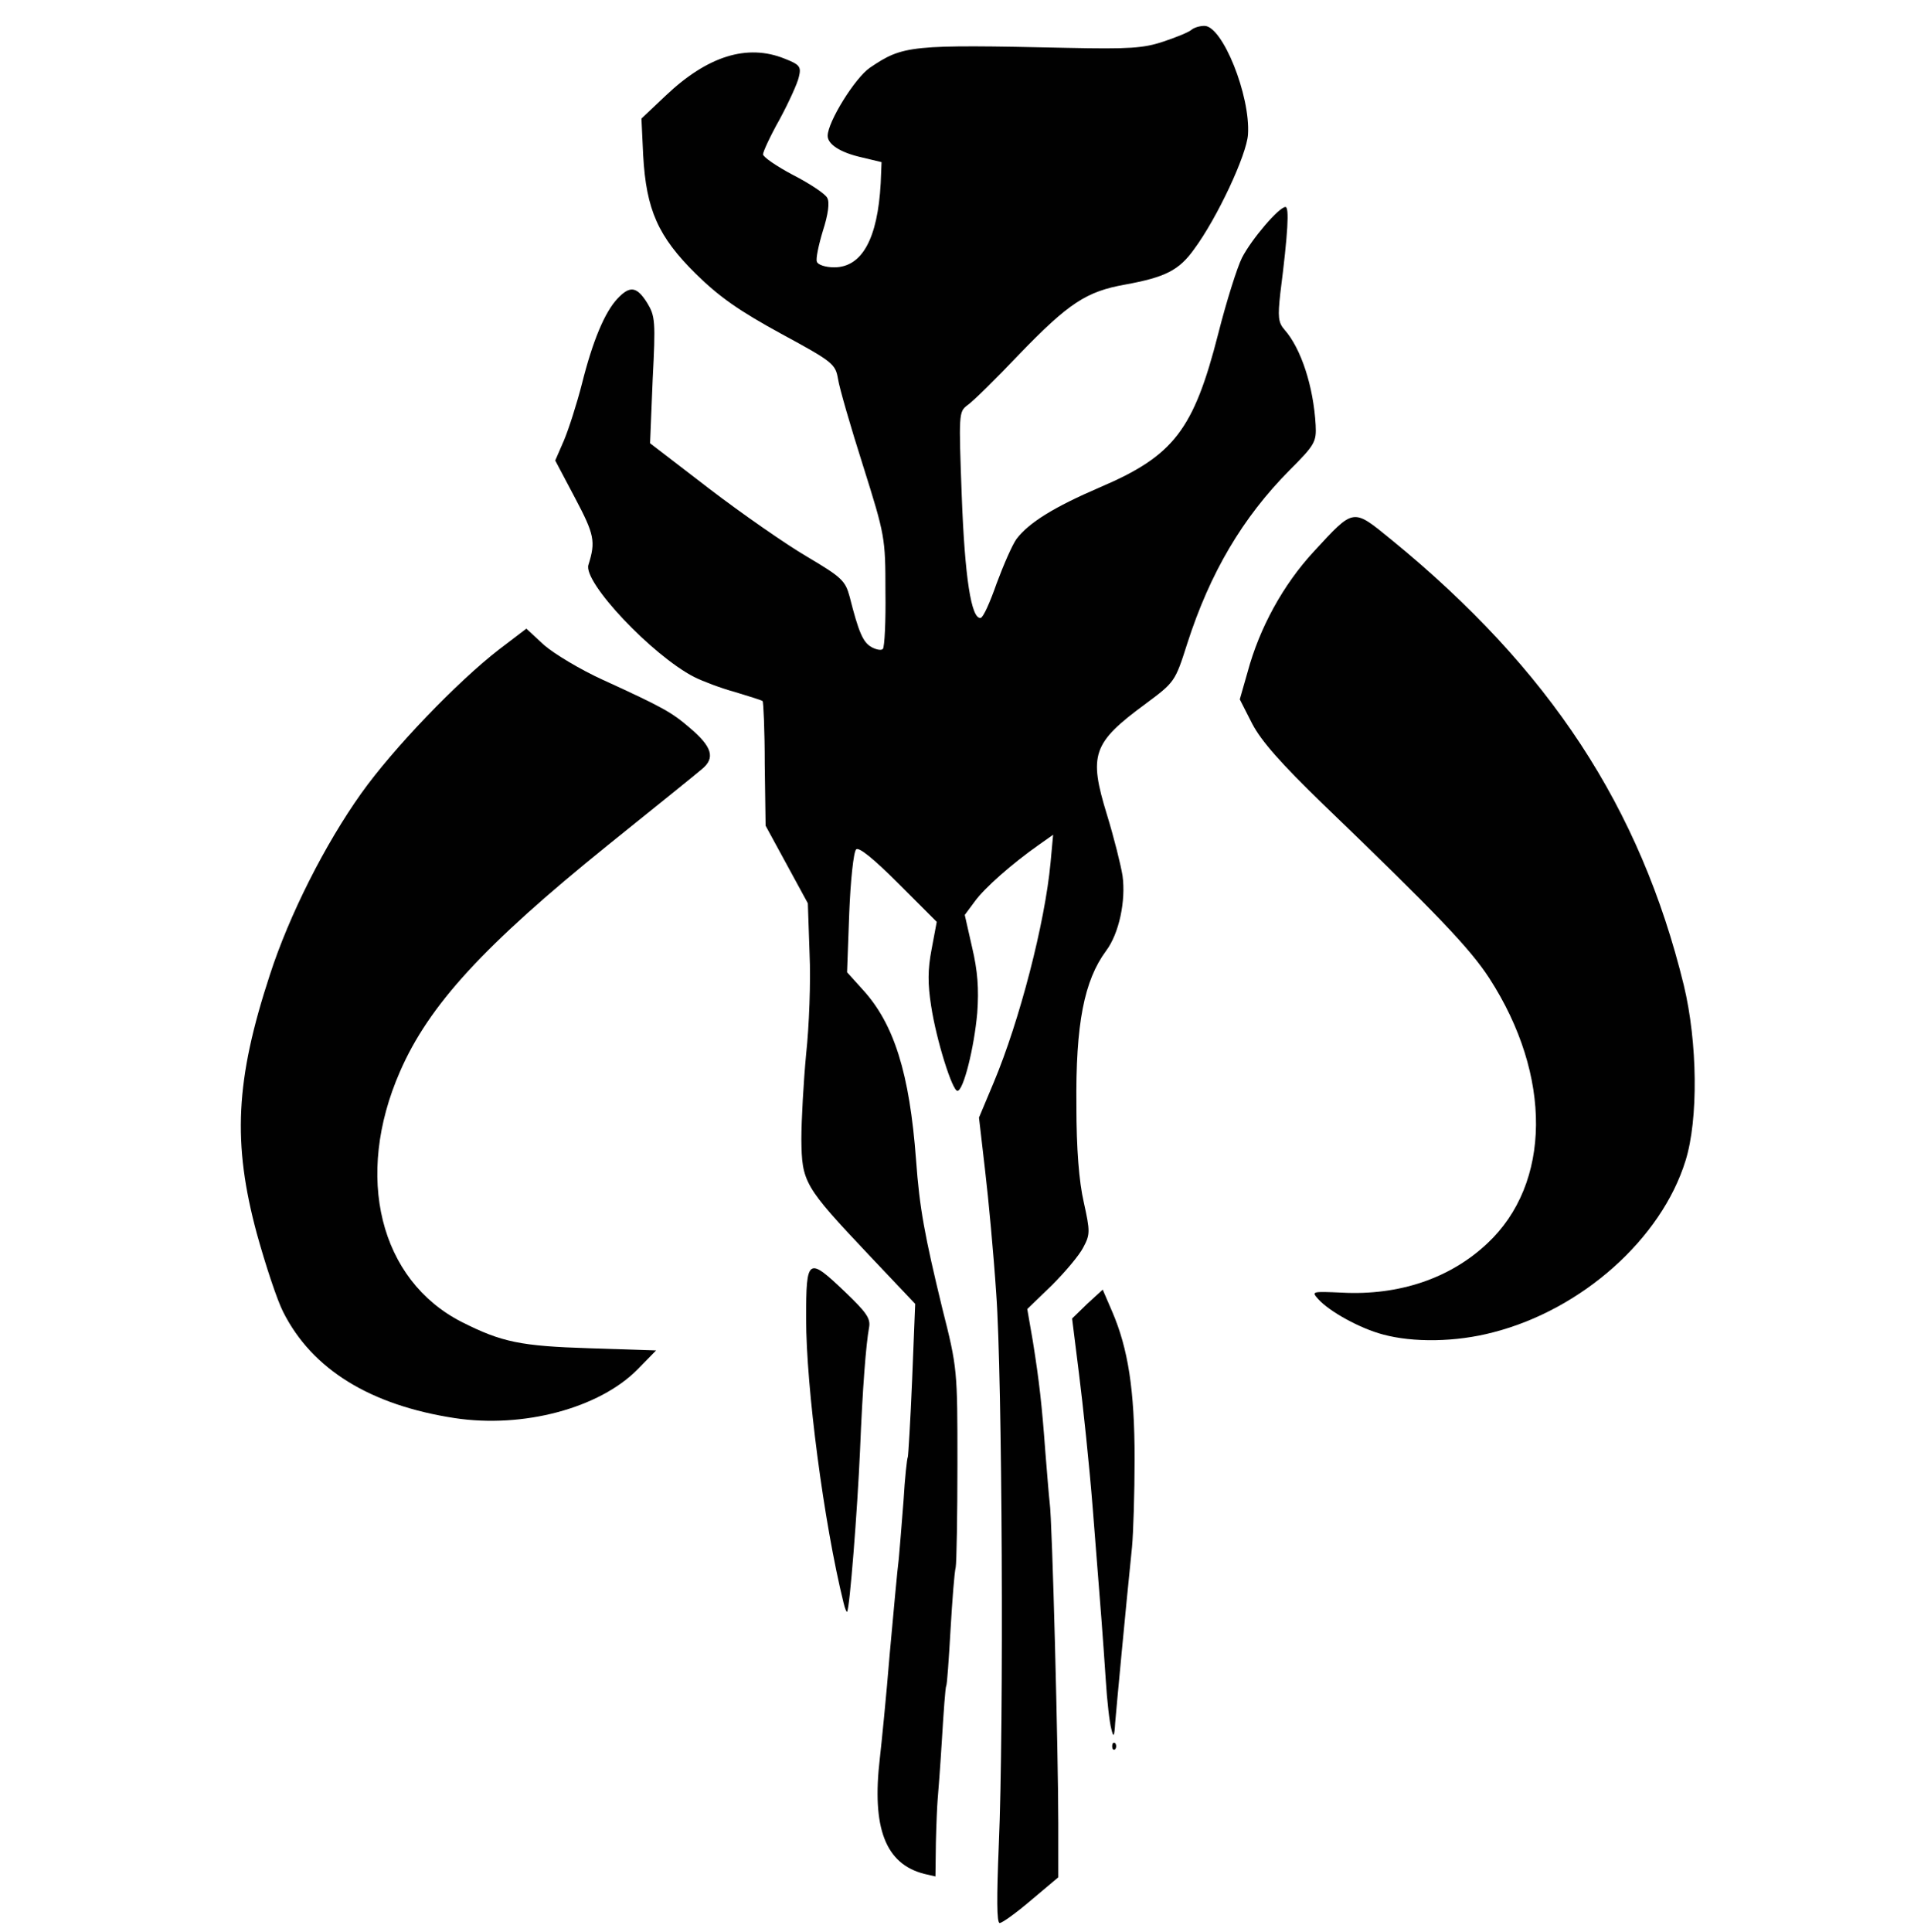 <!DOCTYPE svg PUBLIC "-//W3C//DTD SVG 20010904//EN" "http://www.w3.org/TR/2001/REC-SVG-20010904/DTD/svg10.dtd">
<svg version="1.0" xmlns="http://www.w3.org/2000/svg" width="444px" height="448px" viewBox="0 0 4440 4480" preserveAspectRatio="xMidYMid meet">
<g id="layer101" fill="#010101" stroke="none">
 <path d="M2317 4278 c12 -274 8 -1089 -6 -1278 -6 -91 -18 -220 -26 -287 l-14 -121 34 -81 c60 -143 119 -370 132 -510 l6 -65 -34 24 c-61 43 -125 99 -148 131 l-23 31 17 75 c13 55 16 96 12 152 -7 80 -32 181 -46 181 -12 0 -49 -118 -61 -197 -8 -51 -8 -84 1 -131 l12 -64 -89 -89 c-60 -60 -92 -85 -98 -79 -6 6 -13 72 -16 148 l-5 137 37 41 c72 79 108 193 123 394 8 112 20 176 61 345 35 138 35 143 35 360 0 121 -2 229 -4 240 -3 11 -8 76 -12 145 -4 69 -8 127 -10 130 -2 3 -6 59 -10 125 -4 66 -9 129 -10 140 -1 11 -3 55 -4 99 l-1 78 -26 -6 c-90 -23 -122 -106 -103 -268 4 -35 15 -144 23 -243 9 -99 18 -198 21 -220 2 -22 7 -83 11 -135 3 -52 8 -98 10 -101 1 -3 6 -84 10 -180 l7 -175 -108 -114 c-150 -159 -155 -168 -156 -268 0 -44 5 -133 11 -197 7 -64 11 -169 8 -233 l-4 -117 -49 -90 -49 -90 -2 -142 c0 -79 -3 -145 -5 -147 -2 -2 -31 -11 -64 -21 -33 -9 -75 -25 -95 -35 -97 -50 -258 -220 -245 -260 17 -54 14 -70 -31 -155 l-46 -87 20 -46 c11 -26 30 -85 42 -132 25 -100 53 -166 82 -197 29 -31 45 -29 69 9 19 31 20 43 13 179 l-6 147 138 106 c76 58 178 129 226 157 81 48 89 56 99 93 21 83 31 106 51 117 11 6 23 8 26 4 4 -4 7 -64 6 -133 0 -125 -1 -130 -52 -292 -29 -91 -55 -181 -58 -201 -6 -35 -12 -40 -132 -105 -97 -53 -143 -85 -198 -139 -87 -86 -115 -148 -122 -275 l-4 -85 56 -53 c97 -92 189 -121 276 -86 36 14 39 19 33 43 -3 14 -23 58 -44 97 -22 39 -39 76 -39 82 0 6 32 28 70 48 39 20 75 44 79 53 6 10 2 39 -10 76 -10 33 -17 66 -14 72 2 7 20 13 40 13 65 0 101 -67 108 -195 l2 -49 -46 -11 c-49 -11 -79 -30 -79 -50 0 -32 63 -134 98 -158 77 -52 93 -54 457 -46 145 3 178 1 225 -15 30 -10 59 -22 64 -27 6 -5 19 -9 30 -9 42 0 107 162 101 252 -3 47 -71 193 -125 266 -35 49 -67 65 -160 82 -90 16 -131 43 -246 162 -54 57 -108 110 -120 118 -20 15 -20 20 -13 210 7 188 22 287 44 283 6 -1 22 -37 37 -80 16 -43 36 -89 46 -103 29 -38 87 -74 194 -120 171 -73 217 -133 274 -356 19 -75 44 -154 55 -176 22 -43 86 -118 101 -118 9 0 6 59 -12 200 -6 55 -5 68 10 85 38 43 67 131 72 221 2 39 -2 46 -61 105 -108 109 -184 237 -237 402 -28 88 -29 89 -96 139 -124 91 -133 118 -90 258 16 52 32 116 36 141 8 58 -8 134 -38 174 -51 69 -71 169 -69 360 0 99 6 175 17 223 15 68 15 75 -1 105 -9 18 -42 57 -73 88 l-57 55 13 75 c15 94 21 148 29 257 4 48 8 101 10 117 6 39 20 585 20 744 l0 125 -63 53 c-34 29 -67 53 -73 53 -7 0 -7 -59 -2 -182z"/>
 <path d="M2580 4050 c0 -7 3 -10 7 -7 3 4 3 10 0 14 -4 3 -7 0 -7 -7z"/>
 <path d="M2578 4010 c-4 -14 -10 -65 -13 -115 -7 -104 -10 -143 -30 -395 -8 -102 -23 -243 -32 -314 l-16 -128 35 -34 36 -33 22 51 c37 86 52 182 52 341 0 81 -3 173 -6 205 -15 146 -36 371 -39 407 -2 34 -4 36 -9 15z"/>
 <path d="M1957 3718 c-46 -186 -87 -501 -87 -660 0 -142 4 -144 91 -61 49 47 59 61 55 82 -7 38 -15 138 -21 286 -6 137 -24 368 -30 373 -1 2 -5 -7 -8 -20z"/>
 <path d="M1055 3289 c-196 -30 -331 -113 -398 -246 -14 -27 -41 -109 -61 -181 -57 -211 -50 -357 30 -601 45 -139 128 -303 212 -421 74 -104 223 -259 320 -334 l63 -48 41 38 c23 20 84 57 137 81 140 64 159 75 201 111 52 44 60 70 28 96 -14 12 -112 91 -219 177 -286 231 -414 370 -481 524 -107 244 -47 484 143 581 93 47 137 56 297 61 l154 5 -43 44 c-89 90 -265 137 -424 113z"/>
 <path d="M3208 3095 c-53 -14 -124 -53 -150 -82 -16 -18 -15 -18 55 -15 132 7 251 -33 337 -114 149 -139 151 -389 5 -615 -45 -69 -118 -146 -386 -404 -97 -94 -143 -146 -164 -186 l-29 -57 18 -63 c28 -104 83 -203 153 -279 95 -103 90 -102 181 -28 367 300 577 620 678 1033 32 133 34 311 4 407 -56 181 -240 345 -446 398 -87 23 -186 24 -256 5z"/>
 </g>

</svg>